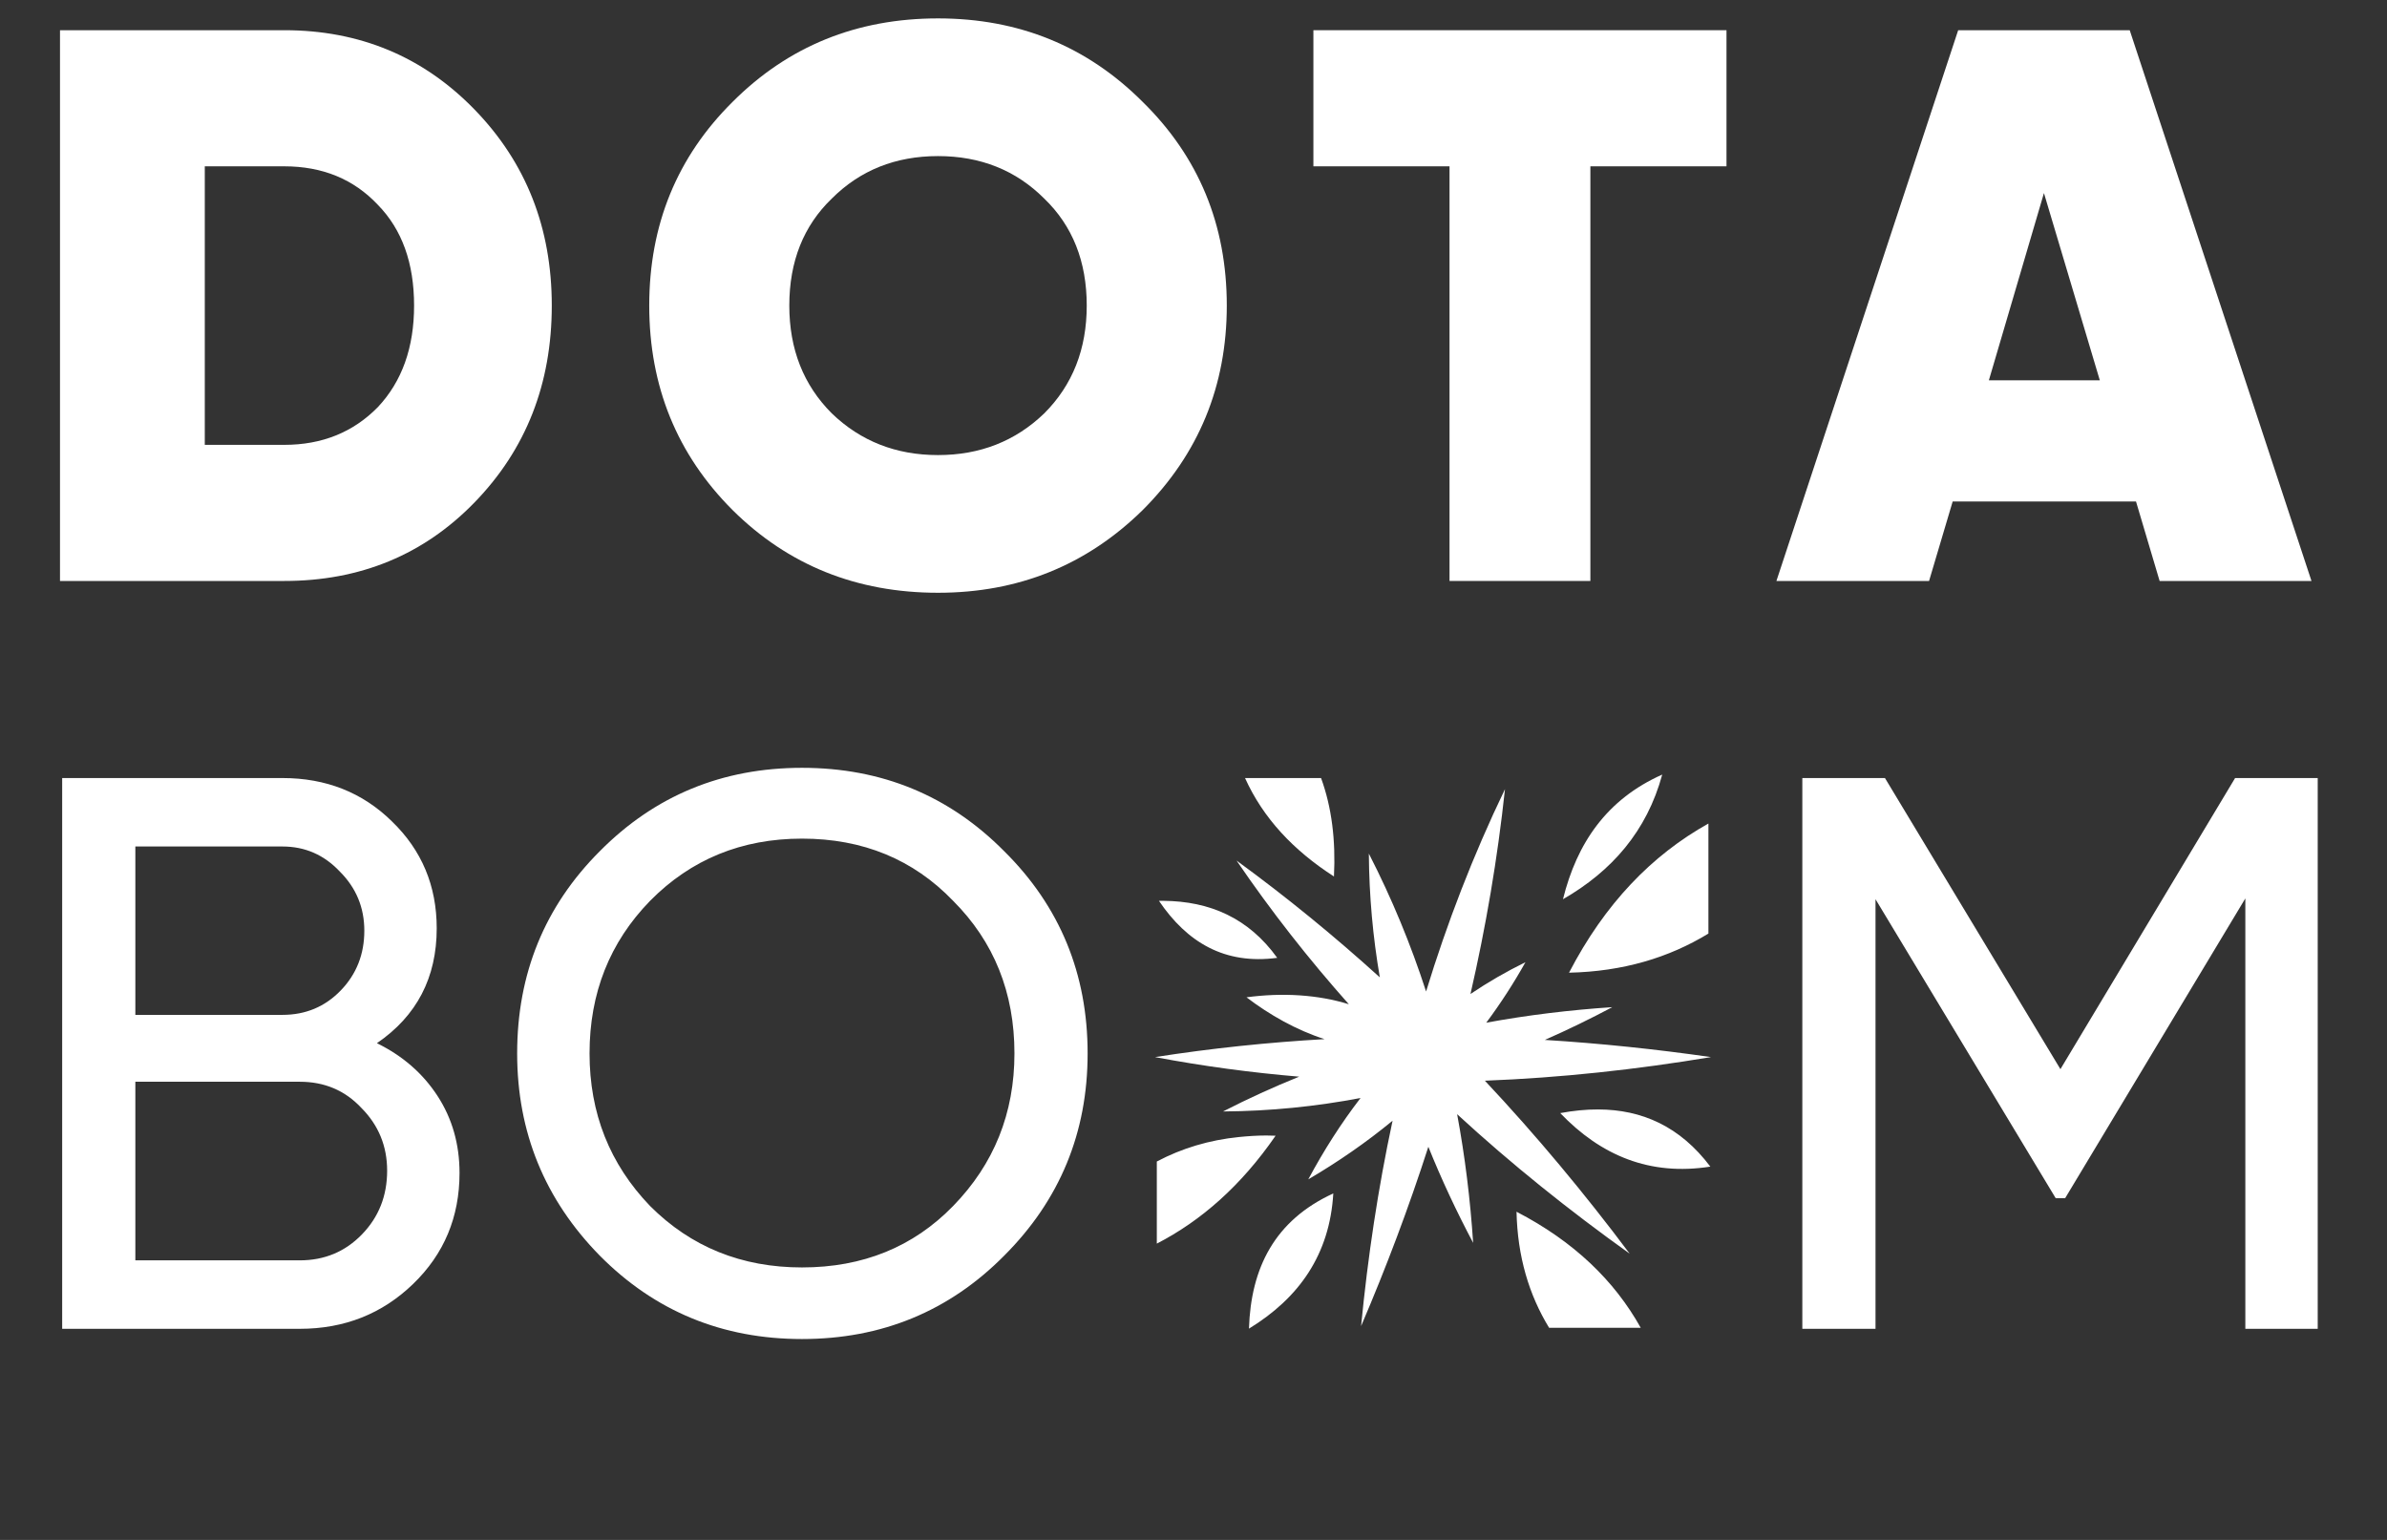 <svg width="341" height="220" viewBox="0 0 341 220" fill="none" xmlns="http://www.w3.org/2000/svg">
<rect x="0" y="0" width="341" height="220" fill="#333333" stroke="none"/>
<path d="M8.572 4.315H40.608C51.399 4.315 60.466 8.099 67.81 15.668C75.154 23.237 78.826 32.567 78.826 43.657C78.826 54.823 75.154 64.191 67.81 71.759C60.541 79.253 51.474 83 40.608 83H8.572V4.315ZM29.255 63.554H40.608C46.003 63.554 50.462 61.755 53.984 58.158C57.431 54.486 59.155 49.653 59.155 43.657C59.155 37.587 57.431 32.791 53.984 29.269C50.537 25.597 46.078 23.762 40.608 23.762H29.255V63.554Z" fill="white"/>
<path d="M163.228 72.883C155.21 80.752 145.468 84.686 134.003 84.686C122.387 84.686 112.608 80.752 104.664 72.883C96.721 64.94 92.749 55.198 92.749 43.657C92.749 32.117 96.721 22.413 104.664 14.544C112.608 6.601 122.387 2.629 134.003 2.629C145.543 2.629 155.285 6.601 163.228 14.544C171.247 22.413 175.256 32.117 175.256 43.657C175.256 55.123 171.247 64.865 163.228 72.883ZM118.828 59.057C122.949 63.029 128.008 65.015 134.003 65.015C139.998 65.015 145.056 63.029 149.178 59.057C153.224 55.011 155.248 49.877 155.248 43.657C155.248 37.363 153.224 32.267 149.178 28.37C145.131 24.323 140.073 22.3 134.003 22.3C127.933 22.3 122.874 24.323 118.828 28.37C114.781 32.267 112.758 37.363 112.758 43.657C112.758 49.877 114.781 55.011 118.828 59.057Z" fill="white"/>
<path d="M187.628 4.315H246.642V23.762H227.196V83H207.075V23.762H187.628V4.315Z" fill="white"/>
<path d="M330.211 83H308.517L305.144 71.647H278.953L275.581 83H253.774L279.74 4.315H304.245L330.211 83ZM291.993 27.583L284.124 54.336H299.974L291.993 27.583Z" fill="white"/>
<path d="M53.845 149.037C57.517 150.836 60.402 153.346 62.5 156.568C64.598 159.791 65.647 163.463 65.647 167.584C65.647 173.879 63.437 179.162 59.015 183.434C54.594 187.705 49.199 189.841 42.829 189.841H8.882V111.156H40.356C46.576 111.156 51.784 113.217 55.98 117.338C60.252 121.46 62.388 126.556 62.388 132.626C62.388 139.67 59.54 145.14 53.845 149.037ZM40.356 120.935H19.336V144.99H40.356C43.653 144.99 46.426 143.829 48.674 141.506C50.922 139.183 52.046 136.335 52.046 132.963C52.046 129.666 50.885 126.855 48.562 124.532C46.313 122.134 43.578 120.935 40.356 120.935ZM19.336 180.061H42.829C46.351 180.061 49.311 178.825 51.709 176.352C54.107 173.879 55.306 170.844 55.306 167.247C55.306 163.725 54.069 160.727 51.596 158.254C49.273 155.781 46.351 154.545 42.829 154.545H19.336V180.061ZM73.879 150.498C73.879 139.108 77.814 129.478 85.682 121.61C93.551 113.666 103.18 109.695 114.571 109.695C125.961 109.695 135.591 113.666 143.459 121.61C151.403 129.478 155.375 139.108 155.375 150.498C155.375 161.814 151.403 171.444 143.459 179.387C135.591 187.33 125.961 191.302 114.571 191.302C103.18 191.302 93.551 187.33 85.682 179.387C77.814 171.369 73.879 161.739 73.879 150.498ZM144.921 150.498C144.921 141.806 141.998 134.537 136.153 128.691C130.458 122.771 123.264 119.811 114.571 119.811C105.953 119.811 98.721 122.771 92.876 128.691C87.106 134.611 84.221 141.88 84.221 150.498C84.221 159.041 87.106 166.31 92.876 172.305C98.721 178.15 105.953 181.073 114.571 181.073C123.264 181.073 130.458 178.15 136.153 172.305C141.998 166.31 144.921 159.041 144.921 150.498Z" fill="white"/>
<path d="M319.3 111.156H331.103V189.841H320.762V128.354L295.02 171.181H293.672L267.93 128.467V189.841H257.476V111.156H269.279L294.346 152.746L319.3 111.156Z" fill="white"/>
<path d="M237.462 110.661C229.535 114.184 225.261 120.462 223.282 128.47C230.271 124.453 235.26 118.74 237.462 110.661ZM177.864 111.159C180.443 116.883 184.783 121.496 190.566 125.218C190.827 120.036 190.247 115.328 188.723 111.159H177.864V111.159ZM214.998 112.738C210.433 122.221 206.719 131.867 203.725 141.651C201.56 134.97 198.858 128.398 195.549 121.948C195.59 127.999 196.133 133.887 197.117 139.631C190.652 133.767 183.842 128.193 176.649 122.943C181.616 130.226 186.981 137.049 192.692 143.472C188.293 142.106 183.244 141.787 178.07 142.481C181.331 144.964 185.159 147.155 189.225 148.457C181.186 148.915 173.114 149.756 165.005 151.022C171.896 152.324 178.759 153.242 185.598 153.818C181.898 155.31 178.268 156.969 174.718 158.79C181.46 158.744 187.999 158.076 194.363 156.868C191.584 160.476 189.109 164.365 186.894 168.493C191.166 165.983 195.191 163.201 198.939 160.113C196.863 169.783 195.401 179.571 194.441 189.455C198.035 181.056 201.255 172.522 204.05 163.834C205.923 168.495 208.067 173.068 210.45 177.563C210.039 171.364 209.288 165.234 208.161 159.18C215.935 166.332 224.181 172.939 232.809 179.104C226.36 170.493 219.489 162.238 212.126 154.395C222.946 153.98 233.71 152.808 244.429 151.022C236.543 149.89 228.631 149.062 220.69 148.569C223.946 147.135 227.158 145.571 230.332 143.888C224.262 144.291 218.257 145.018 212.325 146.106C214.376 143.351 216.246 140.464 217.922 137.465C215.203 138.797 212.578 140.315 210.067 142.008C212.263 132.451 213.928 122.703 214.998 112.738L214.998 112.738ZM244.059 117.656C235.966 122.172 229.251 129.124 224.148 138.964C231.839 138.798 238.414 136.821 244.059 133.375V117.656H244.059ZM166.21 128.698C165.997 128.696 165.782 128.697 165.566 128.701C169.572 134.614 174.935 137.854 182.458 136.841C178.381 131.164 172.83 128.748 166.21 128.698ZM228.313 158.501C226.566 158.496 224.756 158.677 222.891 159.024C228.69 165.077 235.681 168.033 244.333 166.669C240.003 160.917 234.555 158.519 228.313 158.501H228.313ZM180.888 162.224C179.559 162.225 178.258 162.316 176.991 162.443C172.769 162.87 168.858 164.035 165.26 165.94V177.671C171.6 174.398 177.303 169.399 182.227 162.255C181.778 162.234 181.331 162.224 180.888 162.224V162.224ZM190.472 170.501C182.095 174.344 178.696 181.149 178.424 189.816C185.576 185.443 189.957 179.245 190.472 170.501ZM216.646 173.114C216.785 179.519 218.43 184.994 221.3 189.694H234.39C230.629 182.955 224.84 177.364 216.646 173.114L216.646 173.114Z" fill="white"/>
</svg>
